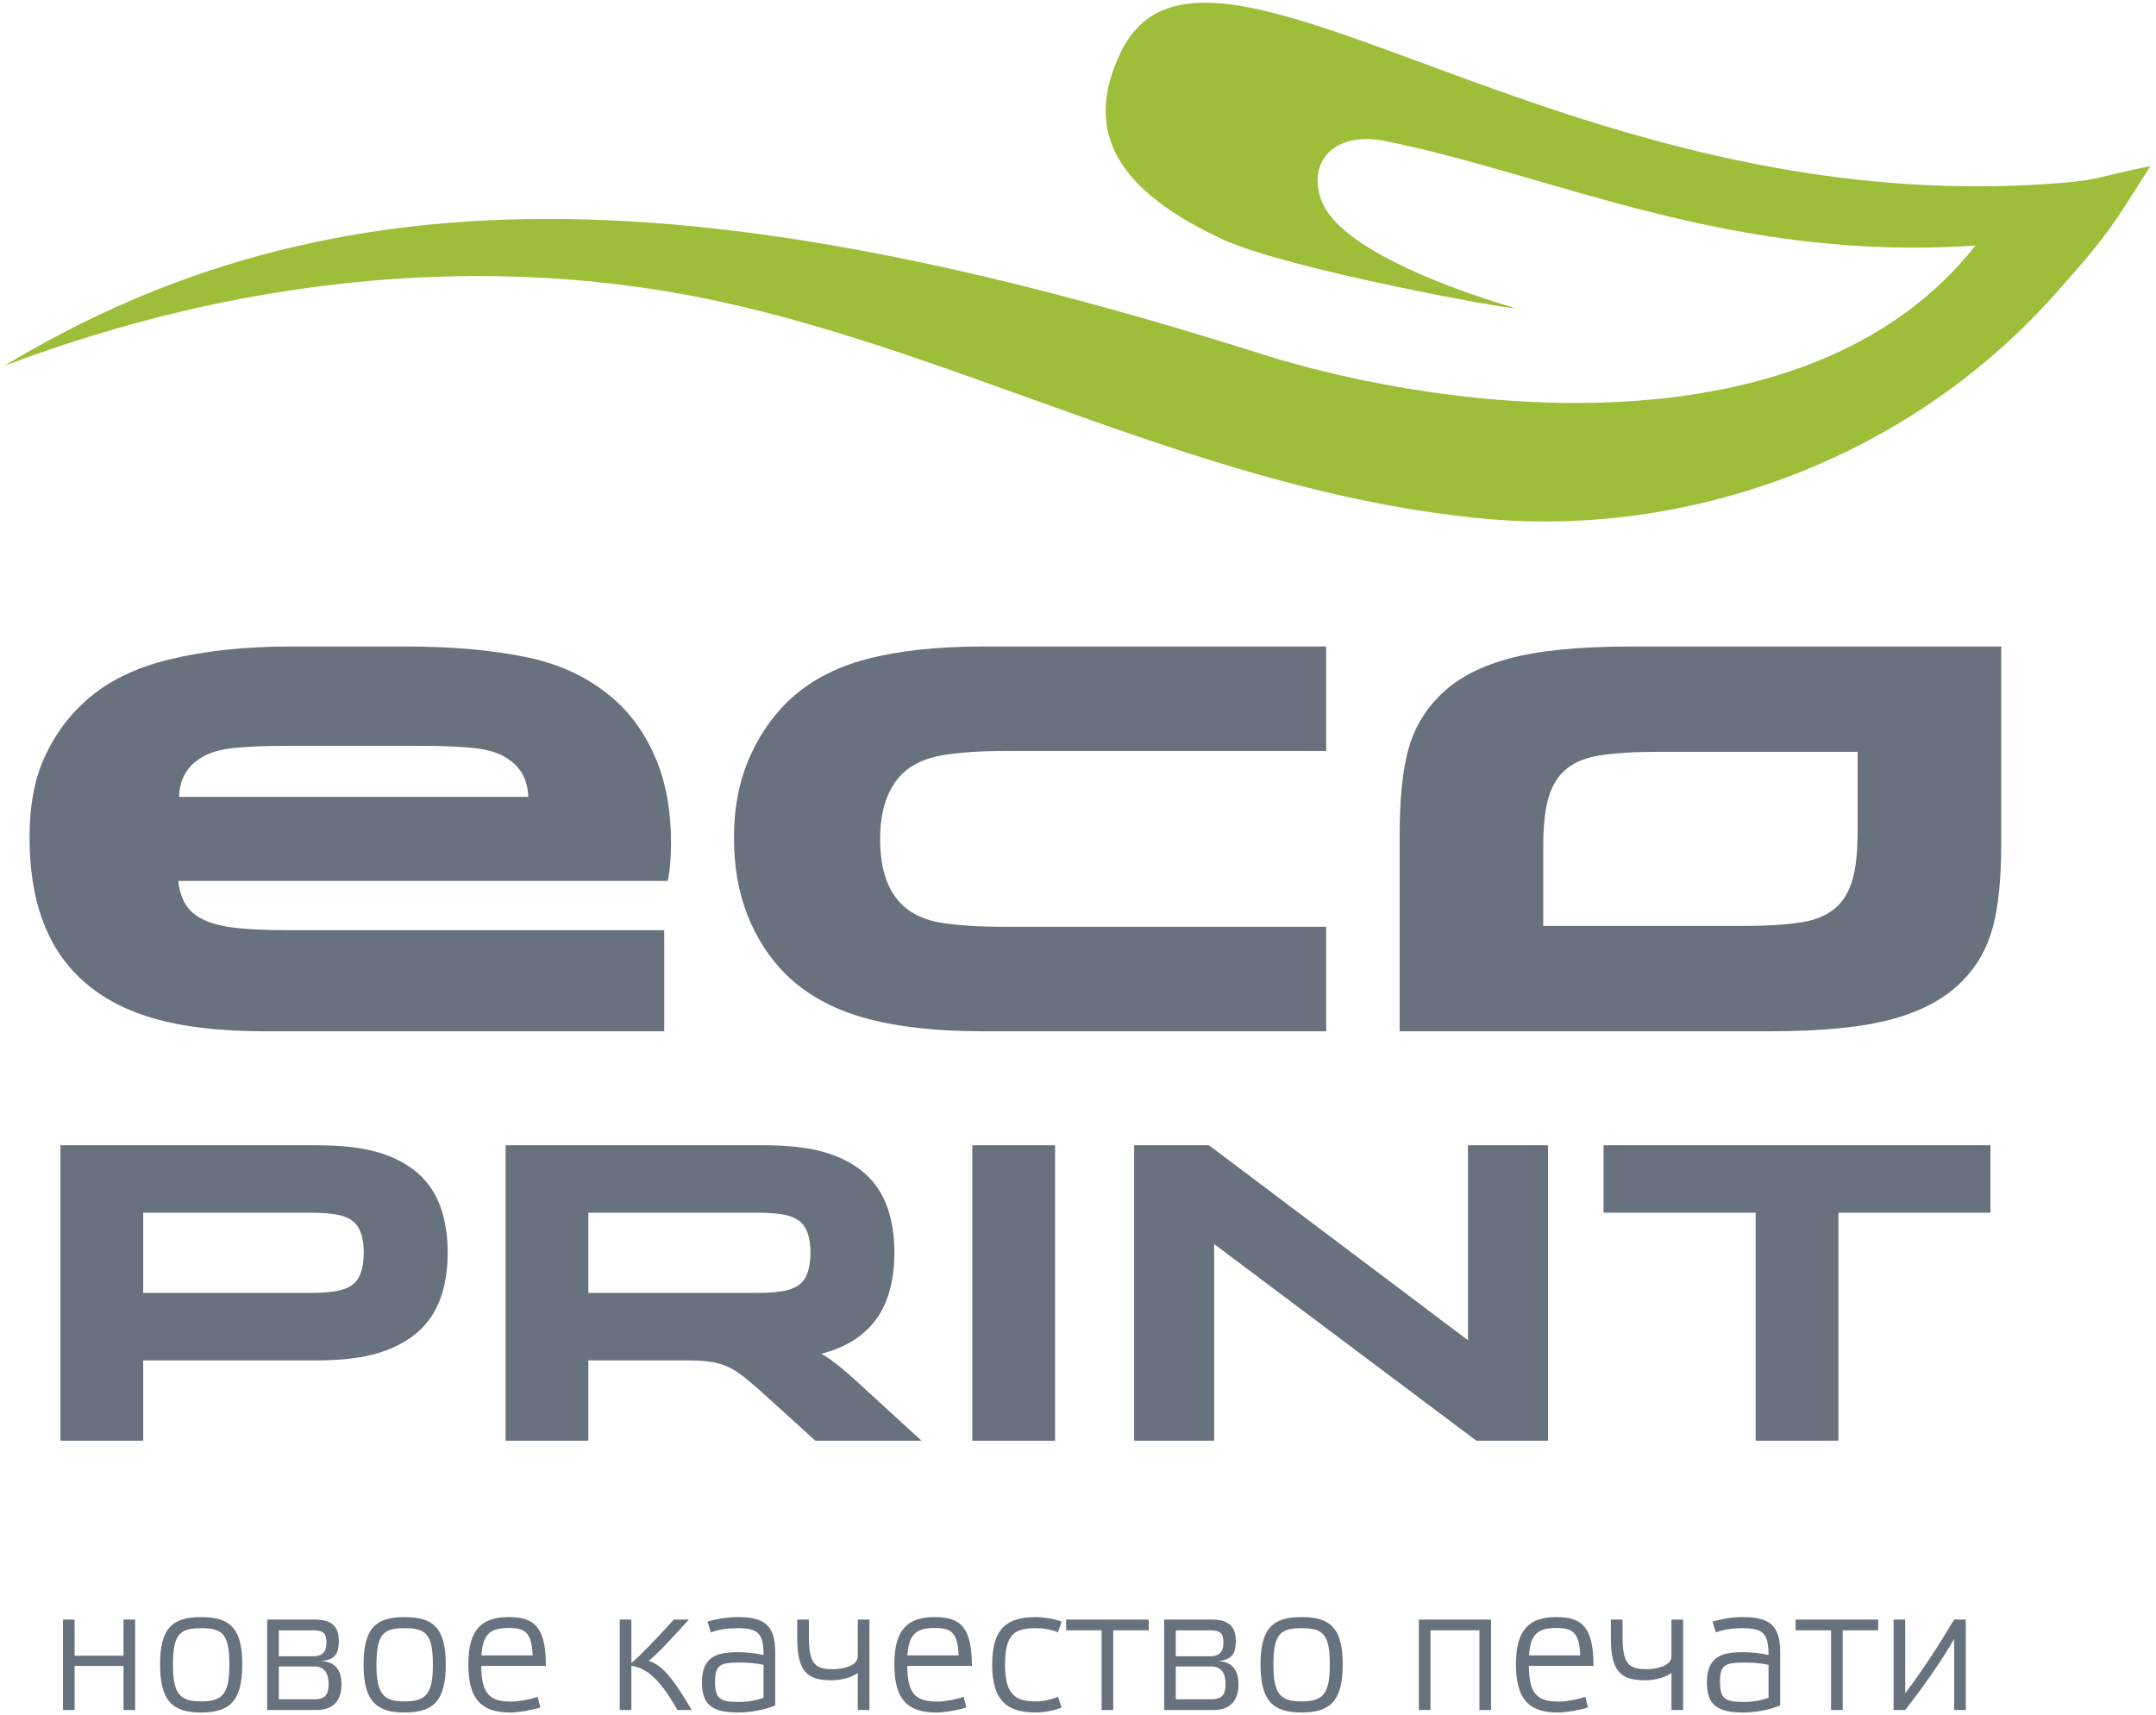 <svg width="93" height="74" viewBox="0 0 93 74" fill="none" xmlns="http://www.w3.org/2000/svg">
<path fill-rule="evenodd" clip-rule="evenodd" d="M54.397 15.267C30.179 7.599 14.323 7.238 0.177 15.787C10.127 12.018 20.834 10.816 30.92 12.982C41.775 15.315 52.052 21.224 63.924 22.369C72.657 23.21 82.141 19.95 88.582 12.758C91.103 9.943 91.202 9.595 92.761 7.162C90.568 7.615 90.556 7.751 89.033 7.881C67.307 9.727 51.977 -5.326 48.334 2.276C46.652 5.787 48.337 8.272 52.724 10.32C55.481 11.607 65.273 13.39 65.355 13.292C61.705 12.216 57.774 10.531 57.034 8.73C56.343 7.047 57.495 5.628 59.767 6.087C67.114 7.573 74.605 11.308 85.212 10.594C78.037 19.702 62.585 17.86 54.397 15.267Z" fill="#9DBE39"/>
<path fill-rule="evenodd" clip-rule="evenodd" d="M3.218 71.875V73.775H2.716V69.874H3.218V71.434H5.327V69.874H5.829V73.775H5.327V71.875H3.218Z" fill="#68727E"/>
<path fill-rule="evenodd" clip-rule="evenodd" d="M8.674 70.245C7.762 70.245 7.461 70.492 7.461 71.821C7.461 73.088 7.762 73.404 8.674 73.404C9.593 73.404 9.894 73.088 9.894 71.821C9.894 70.492 9.593 70.245 8.674 70.245ZM8.674 73.883C7.461 73.883 6.904 73.404 6.904 71.805C6.904 70.214 7.468 69.766 8.674 69.766C9.886 69.766 10.451 70.214 10.451 71.805C10.451 73.404 9.894 73.883 8.674 73.883Z" fill="#68727E"/>
<path fill-rule="evenodd" clip-rule="evenodd" d="M14.175 72.654C14.175 72.183 13.989 71.897 13.549 71.897H12.027V73.311H13.572C14.028 73.311 14.175 73.102 14.175 72.654ZM14.082 70.87C14.082 70.476 13.958 70.337 13.51 70.337H12.027V71.457H13.51C13.958 71.457 14.082 71.21 14.082 70.87ZM14.731 72.67C14.731 73.404 14.344 73.775 13.657 73.775H11.524V69.873H13.587C14.445 69.873 14.615 70.314 14.615 70.8C14.615 71.264 14.514 71.612 13.842 71.666C14.537 71.689 14.731 72.145 14.731 72.67Z" fill="#68727E"/>
<path fill-rule="evenodd" clip-rule="evenodd" d="M17.452 70.245C16.54 70.245 16.239 70.492 16.239 71.821C16.239 73.088 16.54 73.404 17.452 73.404C18.371 73.404 18.673 73.088 18.673 71.821C18.673 70.492 18.371 70.245 17.452 70.245ZM17.452 73.883C16.239 73.883 15.683 73.404 15.683 71.805C15.683 70.214 16.247 69.766 17.452 69.766C18.665 69.766 19.229 70.214 19.229 71.805C19.229 73.404 18.673 73.883 17.452 73.883Z" fill="#68727E"/>
<path fill-rule="evenodd" clip-rule="evenodd" d="M20.766 71.419H22.976C22.93 70.446 22.675 70.237 21.956 70.237C21.137 70.237 20.828 70.499 20.766 71.419ZM23.548 71.874H20.759C20.766 73.141 21.168 73.412 22.072 73.412C22.35 73.412 22.86 73.327 23.192 73.203L23.308 73.667C22.906 73.79 22.35 73.883 22.026 73.883C20.844 73.883 20.202 73.404 20.202 71.805C20.202 70.275 20.797 69.766 21.956 69.766C23.061 69.766 23.548 70.214 23.548 71.874Z" fill="#68727E"/>
<path fill-rule="evenodd" clip-rule="evenodd" d="M29.22 73.775C28.355 72.238 27.76 71.952 27.235 71.867V73.775H26.732V69.874H27.235V71.751C27.574 71.465 28.27 70.755 29.066 69.874H29.715C28.803 70.885 28.224 71.488 27.976 71.651C28.401 71.813 28.788 71.983 29.838 73.775H29.22Z" fill="#68727E"/>
<path fill-rule="evenodd" clip-rule="evenodd" d="M32.937 73.25V71.828C32.651 71.759 32.273 71.728 31.887 71.728C31.106 71.728 30.843 71.813 30.843 72.531C30.843 73.311 31.067 73.427 31.887 73.427C32.265 73.427 32.636 73.358 32.937 73.25ZM33.439 73.574C33.015 73.767 32.358 73.883 31.863 73.883C30.743 73.883 30.279 73.582 30.279 72.57C30.279 71.458 30.952 71.28 31.825 71.28C32.234 71.28 32.535 71.319 32.937 71.403C32.937 70.446 32.69 70.245 31.786 70.245C31.415 70.245 30.975 70.299 30.666 70.43L30.519 69.959C30.82 69.874 31.291 69.766 31.817 69.766C32.953 69.766 33.439 70.098 33.439 71.28V73.574Z" fill="#68727E"/>
<path fill-rule="evenodd" clip-rule="evenodd" d="M34.39 70.685V69.874H34.892V70.585C34.892 71.774 35.139 72.014 35.919 72.014C36.476 72.014 37.001 71.82 37.001 71.465V69.874H37.503V73.775H37.001V72.176C36.808 72.331 36.36 72.493 35.865 72.493C34.807 72.493 34.39 72.106 34.39 70.685Z" fill="#68727E"/>
<path fill-rule="evenodd" clip-rule="evenodd" d="M39.142 71.419H41.352C41.306 70.446 41.051 70.237 40.332 70.237C39.513 70.237 39.204 70.499 39.142 71.419ZM41.924 71.874H39.135C39.142 73.141 39.544 73.412 40.448 73.412C40.726 73.412 41.236 73.327 41.568 73.203L41.684 73.667C41.282 73.79 40.726 73.883 40.402 73.883C39.22 73.883 38.578 73.404 38.578 71.805C38.578 70.275 39.173 69.766 40.332 69.766C41.437 69.766 41.924 70.214 41.924 71.874Z" fill="#68727E"/>
<path fill-rule="evenodd" clip-rule="evenodd" d="M45.795 73.667C45.501 73.798 45.014 73.883 44.682 73.883C43.469 73.883 42.797 73.404 42.797 71.805C42.797 70.214 43.477 69.766 44.682 69.766C45.007 69.766 45.517 69.851 45.795 69.959L45.632 70.43C45.354 70.298 45.007 70.245 44.682 70.245C43.77 70.245 43.353 70.492 43.353 71.821C43.353 73.088 43.77 73.404 44.682 73.404C45.014 73.404 45.354 73.327 45.632 73.204L45.795 73.667Z" fill="#68727E"/>
<path fill-rule="evenodd" clip-rule="evenodd" d="M48.02 73.775H47.518V70.337H45.988V69.874H49.55V70.337H48.02V73.775Z" fill="#68727E"/>
<path fill-rule="evenodd" clip-rule="evenodd" d="M52.866 72.654C52.866 72.183 52.681 71.897 52.24 71.897H50.718V73.311H52.263C52.719 73.311 52.866 73.102 52.866 72.654ZM52.773 70.87C52.773 70.476 52.65 70.337 52.201 70.337H50.718V71.457H52.201C52.65 71.457 52.773 71.21 52.773 70.87ZM53.422 72.67C53.422 73.404 53.036 73.775 52.348 73.775H50.216V69.873H52.279C53.136 69.873 53.306 70.314 53.306 70.8C53.306 71.264 53.206 71.612 52.534 71.666C53.229 71.689 53.422 72.145 53.422 72.67Z" fill="#68727E"/>
<path fill-rule="evenodd" clip-rule="evenodd" d="M56.142 70.245C55.23 70.245 54.929 70.492 54.929 71.821C54.929 73.088 55.23 73.404 56.142 73.404C57.062 73.404 57.363 73.088 57.363 71.821C57.363 70.492 57.062 70.245 56.142 70.245ZM56.142 73.883C54.929 73.883 54.373 73.404 54.373 71.805C54.373 70.214 54.937 69.766 56.142 69.766C57.355 69.766 57.919 70.214 57.919 71.805C57.919 73.404 57.363 73.883 56.142 73.883Z" fill="#68727E"/>
<path fill-rule="evenodd" clip-rule="evenodd" d="M61.705 70.337V73.775H61.203V69.874H64.317V73.775H63.815V70.337H61.705Z" fill="#68727E"/>
<path fill-rule="evenodd" clip-rule="evenodd" d="M65.956 71.419H68.165C68.119 70.446 67.864 70.237 67.145 70.237C66.326 70.237 66.017 70.499 65.956 71.419ZM68.737 71.874H65.948C65.956 73.141 66.357 73.412 67.261 73.412C67.54 73.412 68.049 73.327 68.382 73.203L68.498 73.667C68.096 73.79 67.54 73.883 67.215 73.883C66.033 73.883 65.392 73.404 65.392 71.805C65.392 70.275 65.987 69.766 67.145 69.766C68.25 69.766 68.737 70.214 68.737 71.874Z" fill="#68727E"/>
<path fill-rule="evenodd" clip-rule="evenodd" d="M69.487 70.685V69.874H69.99V70.585C69.99 71.774 70.237 72.014 71.017 72.014C71.573 72.014 72.099 71.82 72.099 71.465V69.874H72.601V73.775H72.099V72.176C71.906 72.331 71.458 72.493 70.963 72.493C69.905 72.493 69.487 72.106 69.487 70.685Z" fill="#68727E"/>
<path fill-rule="evenodd" clip-rule="evenodd" d="M76.287 73.25V71.828C76.001 71.759 75.622 71.728 75.236 71.728C74.456 71.728 74.193 71.813 74.193 72.531C74.193 73.311 74.417 73.427 75.236 73.427C75.615 73.427 75.986 73.358 76.287 73.25ZM76.789 73.574C76.364 73.767 75.707 73.883 75.213 73.883C74.093 73.883 73.629 73.582 73.629 72.57C73.629 71.458 74.301 71.28 75.174 71.28C75.584 71.28 75.885 71.319 76.287 71.403C76.287 70.446 76.039 70.245 75.136 70.245C74.765 70.245 74.324 70.299 74.015 70.43L73.869 69.959C74.17 69.874 74.641 69.766 75.166 69.766C76.302 69.766 76.789 70.098 76.789 71.28V73.574Z" fill="#68727E"/>
<path fill-rule="evenodd" clip-rule="evenodd" d="M79.486 73.775H78.984V70.337H77.454V69.874H81.016V70.337H79.486V73.775Z" fill="#68727E"/>
<path fill-rule="evenodd" clip-rule="evenodd" d="M84.292 70.708C83.689 71.759 82.909 72.84 82.183 73.775H81.681V69.874H82.183V73.049C82.917 72.091 83.62 71.002 84.292 69.874H84.794V73.775H84.292V70.708Z" fill="#68727E"/>
<path fill-rule="evenodd" clip-rule="evenodd" d="M22.788 34.378C22.763 33.622 22.445 33.059 21.835 32.693C21.493 32.473 21.022 32.333 20.424 32.272C19.825 32.211 19.098 32.179 18.244 32.179H12.269C11.414 32.179 10.687 32.211 10.088 32.272C9.489 32.333 9.019 32.473 8.678 32.693C8.066 33.059 7.748 33.622 7.725 34.378H22.788ZM7.688 38.006C7.712 38.275 7.78 38.538 7.889 38.794C8 39.051 8.165 39.265 8.384 39.435C8.726 39.704 9.209 39.888 9.832 39.986C10.455 40.084 11.329 40.132 12.452 40.132H28.652V44.493H11.39C9.483 44.493 7.883 44.304 6.589 43.925C5.293 43.546 4.23 42.953 3.4 42.148C1.982 40.78 1.274 38.776 1.274 36.138C1.274 34.745 1.494 33.579 1.934 32.638C2.373 31.698 2.947 30.91 3.657 30.274C4.585 29.419 5.813 28.808 7.34 28.442C8.867 28.075 10.596 27.892 12.526 27.892H17.51C19.538 27.892 21.297 28.052 22.788 28.369C24.278 28.686 25.537 29.309 26.563 30.237C27.296 30.898 27.876 31.74 28.304 32.766C28.731 33.792 28.946 35.001 28.946 36.394C28.946 36.663 28.933 36.95 28.909 37.255C28.884 37.561 28.848 37.811 28.799 38.006H7.688Z" fill="#68727E"/>
<path fill-rule="evenodd" clip-rule="evenodd" d="M57.205 44.493H42.362C40.383 44.493 38.703 44.304 37.322 43.925C35.942 43.546 34.799 42.917 33.895 42.038C33.187 41.329 32.637 40.48 32.246 39.491C31.855 38.501 31.66 37.384 31.66 36.138C31.66 34.916 31.861 33.817 32.264 32.839C32.667 31.863 33.224 31.019 33.932 30.311C34.836 29.431 35.978 28.808 37.359 28.442C38.739 28.075 40.419 27.892 42.398 27.892H57.205V32.399H43.388C42.288 32.399 41.378 32.461 40.657 32.583C39.937 32.705 39.368 32.962 38.953 33.352C38.294 33.988 37.964 34.941 37.964 36.211C37.964 37.506 38.294 38.459 38.953 39.07C39.368 39.46 39.937 39.711 40.657 39.82C41.378 39.93 42.288 39.986 43.388 39.986H57.205V44.493Z" fill="#68727E"/>
<path fill-rule="evenodd" clip-rule="evenodd" d="M80.13 35.844C80.13 36.699 80.062 37.377 79.928 37.878C79.794 38.379 79.58 38.776 79.286 39.069C78.92 39.436 78.407 39.673 77.748 39.784C77.088 39.893 76.22 39.949 75.145 39.949H66.569V36.54C66.569 35.686 66.636 35.008 66.77 34.507C66.905 34.006 67.119 33.609 67.412 33.315C67.778 32.949 68.291 32.711 68.951 32.6C69.611 32.491 70.478 32.436 71.553 32.436H80.13V35.844ZM70.344 27.892C68.096 27.892 66.331 28.07 65.047 28.424C63.765 28.778 62.77 29.321 62.061 30.054C61.426 30.69 60.986 31.459 60.741 32.362C60.498 33.267 60.375 34.476 60.375 35.991V44.493H76.355C78.602 44.493 80.368 44.315 81.651 43.961C82.933 43.606 83.929 43.063 84.638 42.331C85.273 41.695 85.712 40.925 85.957 40.022C86.201 39.117 86.324 37.908 86.324 36.394V27.892H70.344Z" fill="#68727E"/>
<path fill-rule="evenodd" clip-rule="evenodd" d="M15.69 54.042C15.69 54.639 15.564 55.072 15.32 55.327C15.161 55.486 14.94 55.601 14.663 55.669C14.361 55.743 13.928 55.78 13.376 55.78H6.177V52.32H13.376C13.928 52.32 14.361 52.358 14.663 52.431C14.939 52.499 15.16 52.614 15.317 52.77C15.564 53.028 15.69 53.455 15.69 54.042ZM18.085 50.671C17.631 50.254 17.042 49.934 16.335 49.723C15.64 49.514 14.747 49.409 13.68 49.409H2.606V62.157H6.177V58.692H13.68C14.748 58.692 15.642 58.583 16.337 58.368C17.044 58.15 17.633 57.828 18.084 57.412C18.506 57.026 18.821 56.538 19.019 55.961C19.213 55.398 19.311 54.752 19.311 54.042C19.311 53.33 19.213 52.684 19.019 52.122C18.821 51.546 18.506 51.057 18.085 50.671Z" fill="#68727E"/>
<path fill-rule="evenodd" clip-rule="evenodd" d="M25.379 52.32H32.645C33.197 52.32 33.63 52.358 33.932 52.431C34.208 52.499 34.429 52.614 34.586 52.77C34.833 53.028 34.959 53.455 34.959 54.042C34.959 54.639 34.833 55.072 34.589 55.327C34.43 55.486 34.209 55.601 33.932 55.669C33.63 55.743 33.197 55.78 32.645 55.78H25.379V52.32ZM35.835 58.664C35.707 58.573 35.571 58.487 35.428 58.407C36.227 58.198 36.873 57.865 37.353 57.412C37.776 57.026 38.091 56.538 38.288 55.961C38.482 55.398 38.58 54.753 38.58 54.042C38.58 53.33 38.482 52.684 38.288 52.122C38.091 51.546 37.776 51.057 37.354 50.671C36.9 50.254 36.311 49.934 35.604 49.723C34.91 49.514 34.016 49.409 32.949 49.409H21.808V62.157H25.379V58.692H29.619C29.979 58.692 30.297 58.708 30.562 58.74C30.817 58.772 31.058 58.832 31.281 58.92C31.501 59.007 31.727 59.136 31.953 59.303C32.187 59.478 32.463 59.706 32.773 59.983L35.173 62.157H39.751L36.897 59.544C36.5 59.182 36.143 58.886 35.835 58.664Z" fill="#68727E"/>
<path fill-rule="evenodd" clip-rule="evenodd" d="M41.94 62.157H45.511V49.409H41.94V62.157Z" fill="#68727E"/>
<path fill-rule="evenodd" clip-rule="evenodd" d="M63.322 57.822L52.147 49.409H48.921V62.157H52.373V53.674L63.684 62.157H66.775V49.409H63.322V57.822Z" fill="#68727E"/>
<path fill-rule="evenodd" clip-rule="evenodd" d="M69.171 49.409V52.32H75.73V62.156H79.301V52.32H85.859V49.409H69.171Z" fill="#68727E"/>
</svg>
